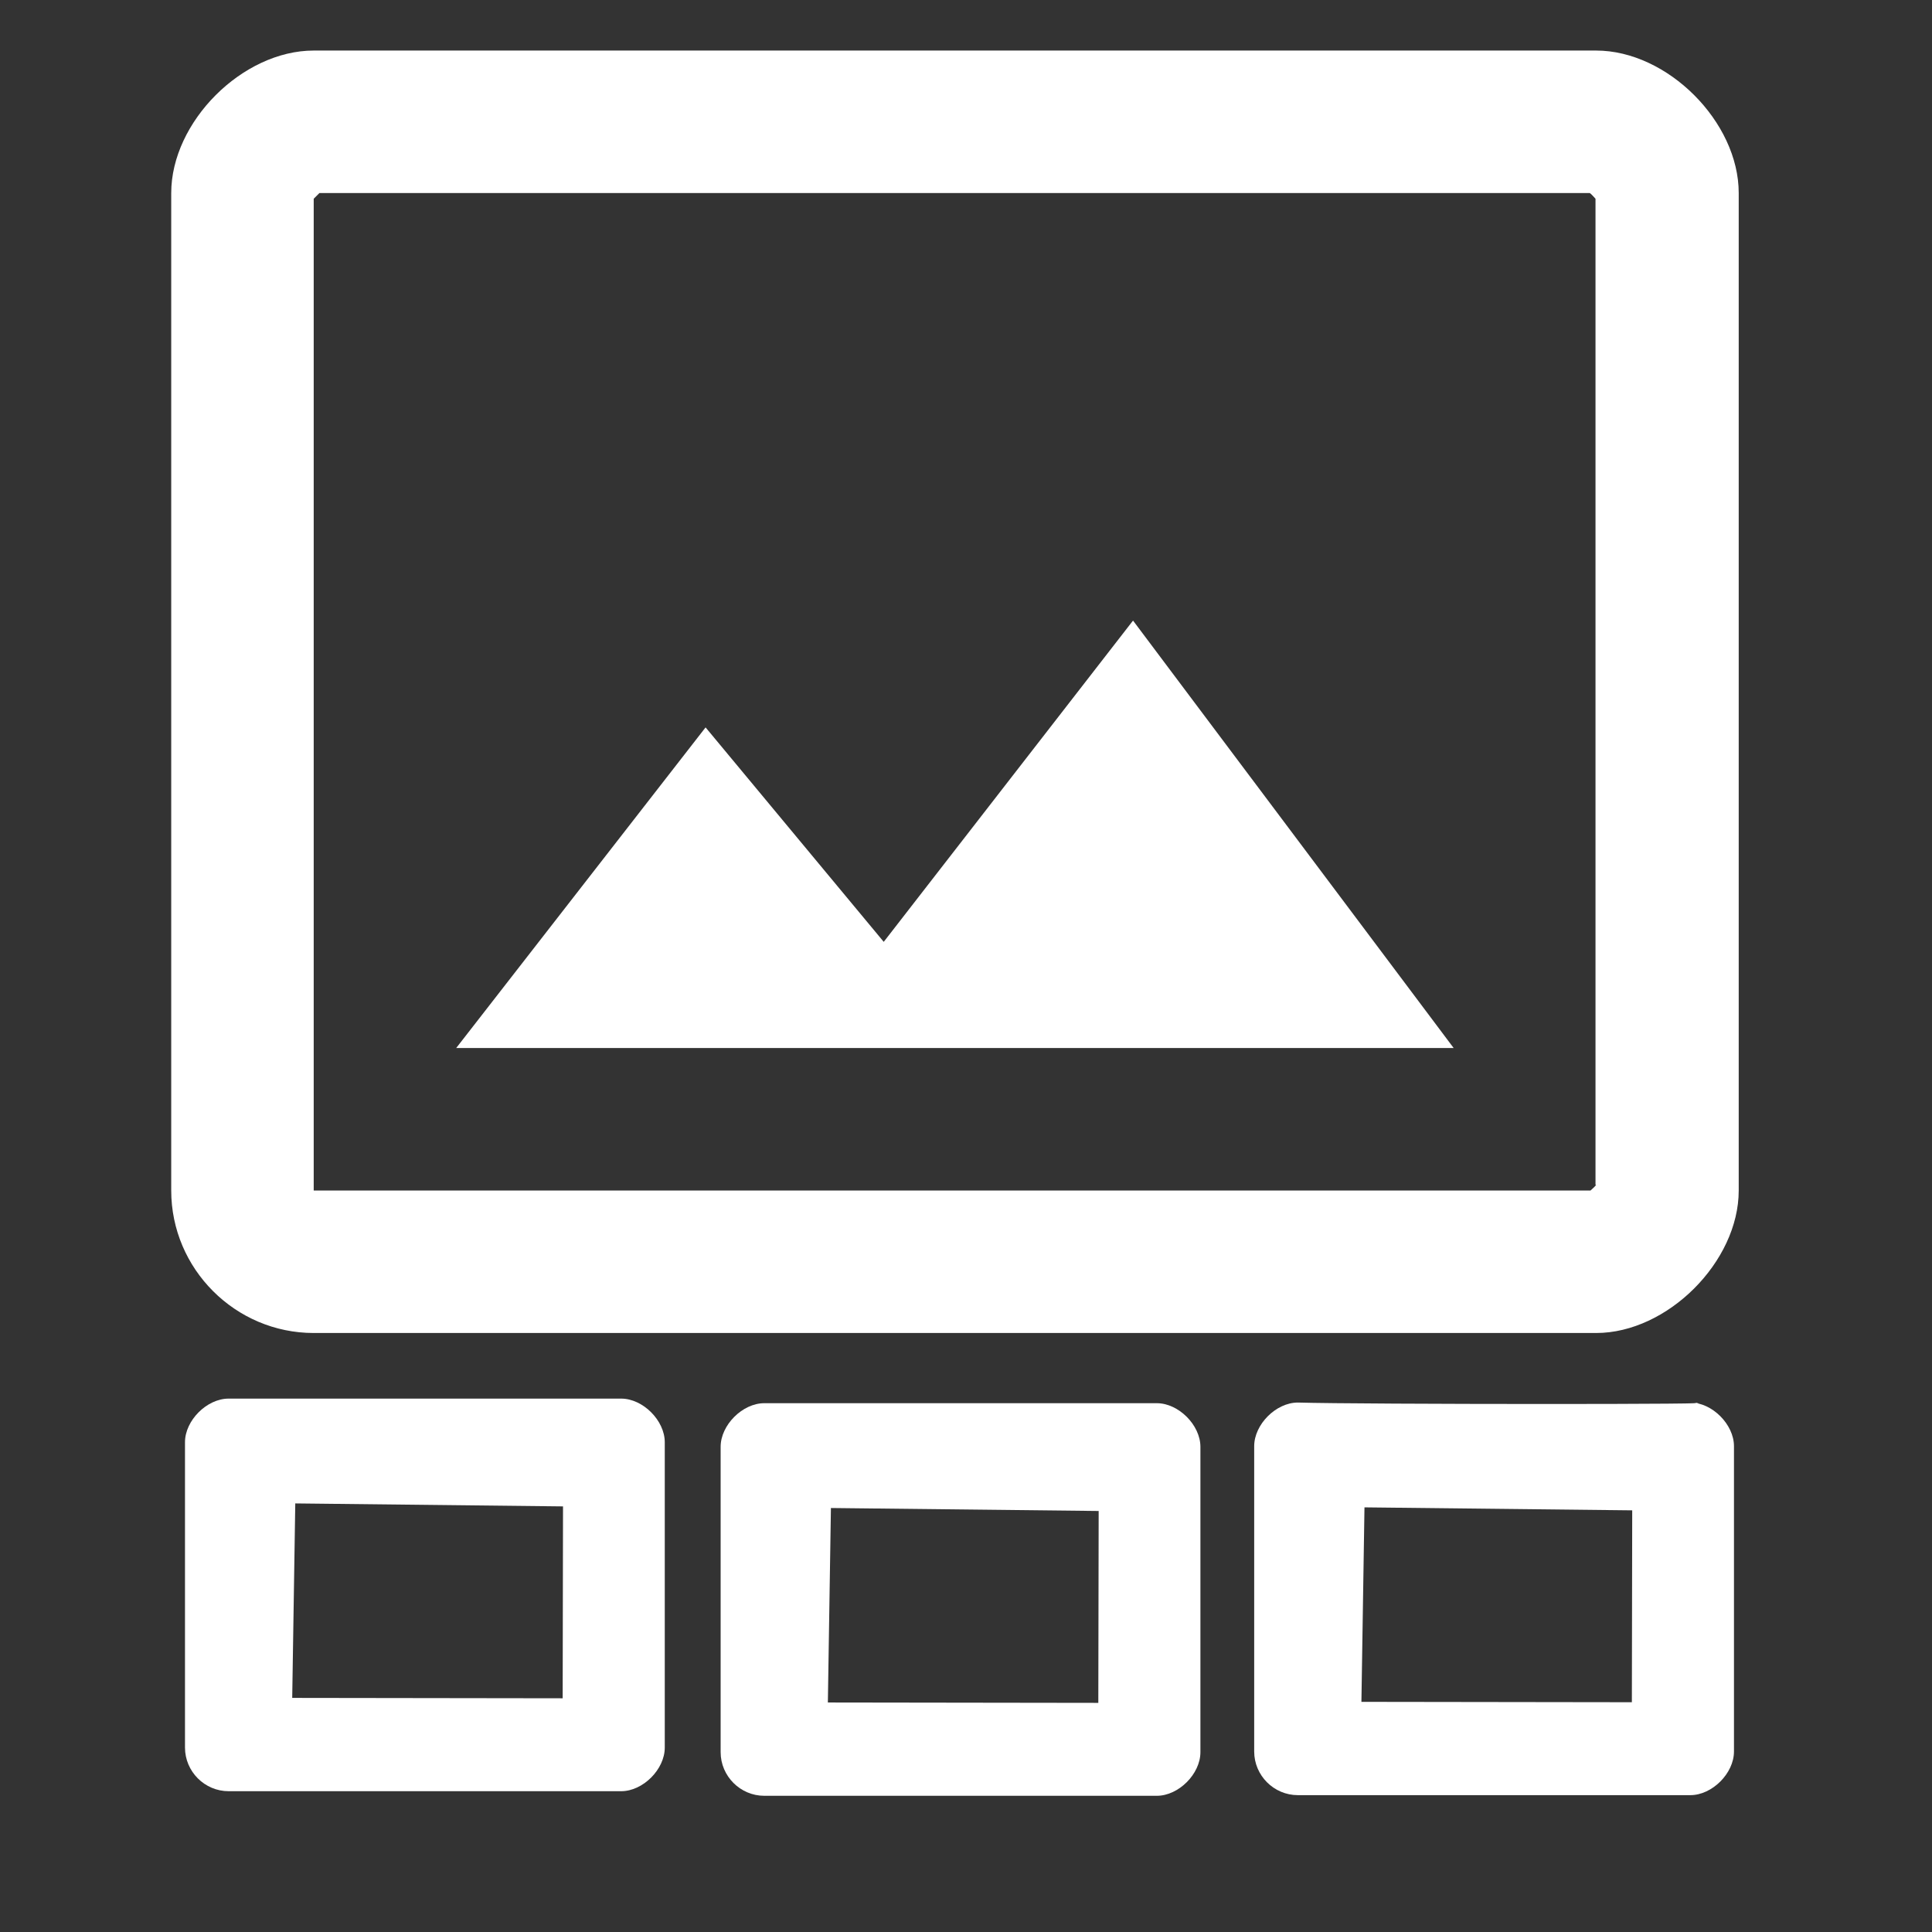 <?xml version="1.0" encoding="utf-8"?>
<svg width="24" height="24" viewBox="0 0 24 24" xmlns="http://www.w3.org/2000/svg">
  <rect x="0" y="0" width="24" height="24" fill="#333333" stroke="none"/>
  <path fill="none" d="M0 0h24v24H0V0z"/>
  <path d="M 19.828 0.628 L 3.897 0.628 C 3.012 0.628 2.127 1.513 2.127 2.398 L 2.127 14.789 C 2.127 15.763 2.924 16.559 3.897 16.559 L 19.828 16.559 C 20.713 16.559 21.599 15.674 21.599 14.789 L 21.599 2.398 C 21.599 1.513 20.713 0.628 19.828 0.628 Z M 19.828 14.718 C 19.811 14.745 19.775 14.771 19.758 14.789 L 3.897 14.789 L 3.897 2.469 L 3.968 2.398 L 19.749 2.398 C 19.775 2.416 19.802 2.451 19.82 2.469 L 19.82 14.718 Z M 10.978 11.7 L 8.765 9.036 L 5.667 13.019 L 18.058 13.019 L 14.075 7.709 Z" style="fill: rgb(255, 255, 255);"/>
  <path d="M 7.716 17.374 L 2.84 17.374 C 2.569 17.374 2.298 17.646 2.298 17.916 L 2.298 21.709 C 2.298 22.007 2.543 22.251 2.84 22.251 L 7.716 22.251 C 7.987 22.251 8.258 21.98 8.258 21.709 L 8.258 17.916 C 8.258 17.646 7.987 17.374 7.716 17.374 Z M 7.798 21.198 C 7.794 21.206 7.232 21.092 7.227 21.097 L 3.63 21.092 L 3.668 18.676 L 6.994 18.713 L 6.989 21.465 C 6.997 21.471 7.438 21.5 7.444 21.505 L 7.673 22.014 L 7.798 21.198 Z M 6.592 18.315 L 7.446 17.787 L 6.803 17.854 L 7.859 17.926 L 7.36 17.705 L 6.592 18.315 Z" style="fill: rgb(255, 255, 255);"/>
  <path d="M 20.998 17.423 C 21.862 17.448 16.89 17.446 16.122 17.423 C 15.851 17.423 15.58 17.695 15.58 17.965 L 15.58 21.758 C 15.58 22.056 15.825 22.3 16.122 22.3 L 20.998 22.3 C 21.269 22.3 21.54 22.029 21.54 21.758 L 21.54 17.965 C 21.54 17.695 21.269 17.423 20.998 17.423 Z M 21.08 21.247 C 21.076 21.255 20.514 21.141 20.509 21.146 L 16.912 21.141 L 16.95 18.725 L 20.276 18.762 L 20.271 21.514 C 20.279 21.52 20.72 21.549 20.726 21.554 L 20.955 22.063 L 21.08 21.247 Z M 19.874 18.364 L 20.728 17.836 L 20.085 17.903 L 21.141 17.975 L 20.642 17.754 L 19.874 18.364 Z" style="fill: rgb(255, 255, 255);"/>
  <path d="M 14.37 17.431 L 9.494 17.431 C 9.223 17.431 8.952 17.703 8.952 17.973 L 8.952 21.766 C 8.952 22.064 9.197 22.308 9.494 22.308 L 14.37 22.308 C 14.641 22.308 14.912 22.037 14.912 21.766 L 14.912 17.973 C 14.912 17.703 14.641 17.431 14.37 17.431 Z M 14.452 21.255 C 14.448 21.263 13.886 21.149 13.881 21.154 L 10.284 21.149 L 10.322 18.733 L 13.648 18.77 L 13.643 21.522 C 13.651 21.528 14.092 21.557 14.098 21.562 L 14.327 22.071 L 14.452 21.255 Z M 13.246 18.372 L 14.1 17.844 L 13.457 17.911 L 14.513 17.983 L 14.014 17.762 L 13.246 18.372 Z" style="fill: rgb(255, 255, 255);"/>
</svg>